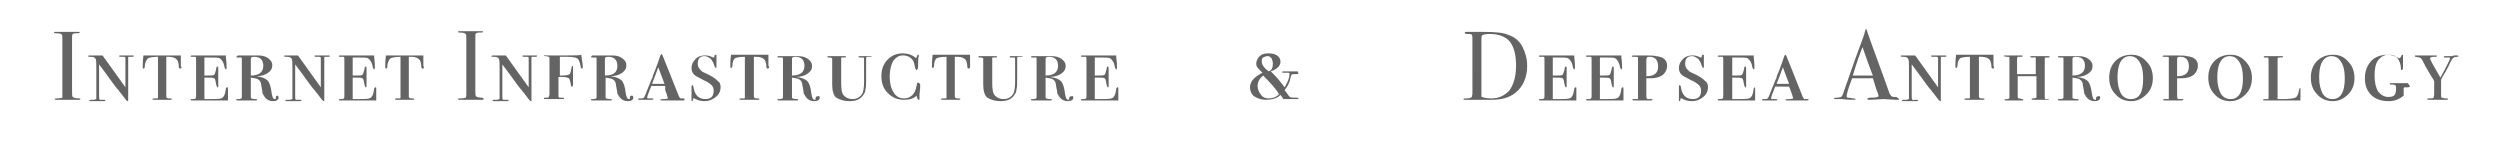 <?xml version="1.0" encoding="utf-8"?>
<!-- Generator: Adobe Illustrator 19.0.0, SVG Export Plug-In . SVG Version: 6.00 Build 0)  -->
<svg version="1.1" id="图层_1" xmlns="http://www.w3.org/2000/svg" xmlns:xlink="http://www.w3.org/1999/xlink" x="0px" y="0px"
	 viewBox="0 0 360.8 22.7" style="enable-background:new 0 0 360.8 22.7;" xml:space="preserve">
<style type="text/css">
	.st0{fill:#646464;}
</style>
<g id="XMLID_1_">
	<path id="XMLID_108_" class="st0" d="M11.6,14.3c0,0.1-0.1,0.1-0.2,0.1h-0.1c-0.1,0-0.7,0-1.9,0c-0.2,0-0.5,0-0.7,0
		c-0.1,0-0.3,0-0.6,0c-0.1,0-0.2,0-0.2-0.1c0-0.1,0.1-0.1,0.4-0.1c0.4,0,0.6-0.1,0.7-0.1C9,14,9,13.7,9,13.2V5.7C9,5.3,9,5,8.9,5
		C8.9,4.9,8.6,4.8,8.1,4.8c-0.2,0-0.3,0-0.3-0.1c0-0.1,0.1-0.1,0.2-0.1H10c0.1,0,0.4,0,0.8,0l0.5,0c0.2,0,0.2,0,0.2,0.1
		c0,0.1-0.2,0.1-0.6,0.1c-0.2,0-0.4,0.1-0.4,0.1c-0.1,0.1-0.1,0.3-0.1,0.6v7.6c0,0.5,0,0.8,0.1,0.9c0.1,0.1,0.4,0.2,0.9,0.2
		C11.5,14.2,11.6,14.2,11.6,14.3z"/>
	<path id="XMLID_110_" class="st0" d="M19.3,8.1c0,0.1-0.1,0.1-0.3,0.1c0,0-0.1,0-0.2,0h-0.2c-0.1,0-0.1,0-0.1,0.1s0,0.2,0,0.4v5.2
		c0,0.3,0,0.5,0,0.6c0,0.1-0.1,0.1-0.1,0.1c-0.1,0-0.4-0.4-1-1.2c-0.1-0.1-0.2-0.2-0.3-0.4c0,0-0.1-0.1-0.2-0.2
		c-0.5-0.6-1.3-1.8-2.6-3.5v4.5c0,0.4,0,0.5,0.1,0.6c0.1,0,0.3,0,0.5,0H15c0.1,0,0.2,0,0.2,0.1c0,0.1-0.1,0.1-0.3,0.1
		c0,0-0.2,0-0.5,0c-0.1,0-0.3,0-0.4,0c-0.1,0-0.2,0-0.3,0c-0.2,0-0.4,0-0.6,0c-0.2,0-0.2,0-0.2-0.1c0-0.1,0.1-0.1,0.3-0.1h0.1l0.2,0
		c0.2,0,0.3-0.1,0.4-0.1c0,0,0-0.2,0-0.4V9.8c0-0.7,0-1.1-0.1-1.3c-0.1-0.2-0.3-0.3-0.7-0.3c-0.2,0-0.4,0-0.4-0.1
		C12.8,8,12.8,8,12.9,8H13h0.8c0,0,0.1,0,0.2,0c0.1,0,0.2,0,0.3,0h0.5l3.3,4.6V8.7c0-0.2,0-0.4,0-0.4c0,0-0.1-0.1-0.2-0.1
		c-0.1,0-0.2,0-0.3,0h-0.1c-0.2,0-0.3,0-0.3-0.1c0,0,0-0.1,0.1-0.1c0.1,0,0.4,0,1,0c0.5,0,0.8,0,0.9,0C19.3,8,19.3,8,19.3,8.1z"/>
	<path id="XMLID_112_" class="st0" d="M26.2,9.7c0,0.1-0.1,0.2-0.2,0.2c-0.1,0-0.2-0.1-0.2-0.3c0-0.4-0.1-0.7-0.2-0.9
		c-0.2-0.3-0.6-0.5-1.2-0.5c-0.1,0-0.2,0-0.4,0v5.7c0,0.2,0.1,0.3,0.4,0.3s0.4,0,0.4,0.1s-0.1,0.1-0.2,0.1h-0.1c-0.1,0-0.2,0-0.4,0
		c-0.2,0-0.3,0-0.4,0c0,0-0.1,0-0.3,0c-0.2,0-0.5,0-0.8,0h-0.3c-0.2,0-0.3,0-0.3-0.1c0-0.1,0.2-0.1,0.5-0.1c0.1,0,0.2,0,0.2,0
		c0.1,0,0.1-0.1,0.1-0.1s0-0.3,0-0.7V8.2c-0.7,0-1.2,0.1-1.4,0.2S20.9,9,20.9,9.6c0,0.2-0.1,0.3-0.2,0.3c-0.1,0-0.1-0.1-0.1-0.3
		c0-0.3,0-0.8,0.1-1.6H24c0.3,0,0.9,0,1.8,0c0.1,0,0.2,0,0.3,0l0,0.3l0,0.5l0,0.6l0,0.2C26.2,9.6,26.2,9.7,26.2,9.7z"/>
	<path id="XMLID_114_" class="st0" d="M32.9,12.9c0,0,0,0.1,0,0.2s0,0.2,0,0.3v0.8c0,0.1,0,0.2,0,0.3l-2.4,0l-2.7,0
		c-0.2,0-0.3,0-0.3-0.1c0-0.1,0.1-0.1,0.2-0.1c0.3,0,0.5,0,0.5-0.1c0.1,0,0.1-0.2,0.1-0.5V8.8c0-0.4,0-0.6-0.1-0.6
		c-0.1,0-0.2,0-0.5,0c-0.1,0-0.2,0-0.2-0.1C27.6,8,27.6,8,27.7,8h0.3c0.1,0,0.2,0,0.3,0h0.2h0.4c0,0,0.3,0,0.7,0c0.4,0,1,0,1.6,0H32
		c0.2,0,0.4,0,0.6,0v0.1l0,0.2c0,0.1,0.1,0.6,0.1,1.3c0,0,0,0.1,0,0.2c0,0.1,0,0.2-0.1,0.2c-0.1,0-0.1-0.1-0.2-0.3
		c-0.1-0.7-0.4-1.1-0.7-1.3c-0.2-0.1-0.7-0.1-1.5-0.1h-0.7v2.6h0.3c0.6,0,1,0,1.1-0.1s0.2-0.4,0.3-0.8c0-0.3,0.1-0.4,0.2-0.4
		c0.1,0,0.1,0.1,0.1,0.3c0,0.1,0,0.3,0,0.5c0,0.2,0,0.4,0,0.5c0,0.6,0,1,0,1.3c0,0.1,0,0.1,0,0.2c0,0.2,0,0.2-0.1,0.2
		c-0.1,0-0.1-0.1-0.2-0.4c-0.1-0.5-0.1-0.8-0.3-0.9c-0.1-0.1-0.5-0.1-1.1-0.1h-0.3v3.1c1.4,0,2.2,0,2.4-0.1c0.4-0.1,0.6-0.6,0.7-1.4
		c0-0.1,0.1-0.2,0.2-0.2S32.9,12.6,32.9,12.9z"/>
	<path id="XMLID_116_" class="st0" d="M40.2,14.1c0,0.3-0.3,0.5-0.8,0.5c-0.5,0-0.9-0.2-1.2-0.6c-0.1-0.2-0.2-0.3-0.3-0.5
		c0-0.2-0.1-0.6-0.2-1.2c0-0.4-0.2-0.7-0.4-0.8c-0.2-0.2-0.6-0.2-1.1-0.3v2.9c0,0.1,0.2,0.2,0.7,0.2c0.1,0,0.2,0,0.2,0.1
		s-0.1,0.1-0.2,0.1c-0.1,0-0.2,0-0.3,0h-0.5c-0.2,0-0.5,0-0.8,0c-0.3,0-0.4,0-0.5,0h-0.3c-0.3,0-0.4,0-0.4-0.1c0-0.1,0-0.1,0.1-0.1
		c0,0,0.1,0,0.1,0h0.1c0.3,0,0.5-0.1,0.5-0.2V8.5c0-0.1,0-0.2-0.1-0.2c-0.1,0-0.2,0-0.4,0c-0.2,0-0.3,0-0.3-0.1
		C34.3,8,34.3,8,34.5,8h0.1c0.2,0,0.6,0,1.3,0c0.3,0,0.6,0,0.8,0s0.4,0,0.5,0c0.6,0,1.1,0.1,1.5,0.4c0.4,0.3,0.6,0.6,0.6,1
		c0,0.5-0.2,0.8-0.6,1.1c-0.4,0.3-1,0.5-1.7,0.5c0.8,0.1,1.3,0.3,1.6,0.6c0.3,0.3,0.5,0.9,0.6,1.8c0.1,0.6,0.2,0.9,0.5,0.9
		c0,0,0.1,0,0.1,0c0,0,0,0,0-0.1c0-0.1,0-0.1,0-0.1c0-0.2,0.1-0.3,0.3-0.3C40.1,13.8,40.2,13.9,40.2,14.1z M38,9.5
		c0-0.8-0.4-1.3-1.3-1.3c-0.2,0-0.3,0-0.4,0.1c-0.1,0-0.1,0.1-0.1,0.3v2.3C37.4,10.9,38,10.4,38,9.5z"/>
	<path id="XMLID_119_" class="st0" d="M47.6,8.1c0,0.1-0.1,0.1-0.3,0.1c0,0-0.1,0-0.2,0h-0.2c-0.1,0-0.1,0-0.1,0.1s0,0.2,0,0.4v5.2
		c0,0.3,0,0.5,0,0.6c0,0.1-0.1,0.1-0.1,0.1c-0.1,0-0.4-0.4-1-1.2c-0.1-0.1-0.2-0.2-0.3-0.4c0,0-0.1-0.1-0.2-0.2
		c-0.5-0.6-1.3-1.8-2.6-3.5v4.5c0,0.4,0,0.5,0.1,0.6c0.1,0,0.3,0,0.5,0h0.1c0.1,0,0.2,0,0.2,0.1c0,0.1-0.1,0.1-0.3,0.1
		c0,0-0.2,0-0.5,0c-0.1,0-0.3,0-0.4,0c-0.1,0-0.2,0-0.3,0c-0.2,0-0.4,0-0.6,0c-0.2,0-0.2,0-0.2-0.1c0-0.1,0.1-0.1,0.3-0.1h0.1l0.2,0
		c0.2,0,0.3-0.1,0.4-0.1c0,0,0-0.2,0-0.4V9.8c0-0.7,0-1.1-0.1-1.3c-0.1-0.2-0.3-0.3-0.7-0.3c-0.2,0-0.4,0-0.4-0.1
		C41,8,41.1,8,41.2,8h0.1H42c0,0,0.1,0,0.2,0c0.1,0,0.2,0,0.3,0H43l3.3,4.6V8.7c0-0.2,0-0.4,0-0.4c0,0-0.1-0.1-0.2-0.1
		c-0.1,0-0.2,0-0.3,0h-0.1c-0.2,0-0.3,0-0.3-0.1c0,0,0-0.1,0.1-0.1c0.1,0,0.4,0,1,0c0.5,0,0.8,0,0.9,0C47.5,8,47.6,8,47.6,8.1z"/>
	<path id="XMLID_121_" class="st0" d="M54.3,12.9c0,0,0,0.1,0,0.2s0,0.2,0,0.3v0.8c0,0.1,0,0.2,0,0.3l-2.4,0l-2.7,0
		c-0.2,0-0.3,0-0.3-0.1c0-0.1,0.1-0.1,0.2-0.1c0.3,0,0.5,0,0.5-0.1c0.1,0,0.1-0.2,0.1-0.5V8.8c0-0.4,0-0.6-0.1-0.6
		c-0.1,0-0.2,0-0.5,0c-0.1,0-0.2,0-0.2-0.1C48.9,8,49,8,49.1,8h0.3c0.1,0,0.2,0,0.3,0h0.2h0.4c0,0,0.3,0,0.7,0c0.4,0,1,0,1.6,0h0.8
		c0.2,0,0.4,0,0.6,0v0.1l0,0.2c0,0.1,0.1,0.6,0.1,1.3c0,0,0,0.1,0,0.2c0,0.1,0,0.2-0.1,0.2c-0.1,0-0.1-0.1-0.2-0.3
		c-0.1-0.7-0.4-1.1-0.7-1.3c-0.2-0.1-0.7-0.1-1.5-0.1h-0.7v2.6h0.3c0.6,0,1,0,1.1-0.1s0.2-0.4,0.3-0.8c0-0.3,0.1-0.4,0.2-0.4
		c0.1,0,0.1,0.1,0.1,0.3c0,0.1,0,0.3,0,0.5c0,0.2,0,0.4,0,0.5c0,0.6,0,1,0,1.3c0,0.1,0,0.1,0,0.2c0,0.2,0,0.2-0.1,0.2
		c-0.1,0-0.1-0.1-0.2-0.4c-0.1-0.5-0.1-0.8-0.3-0.9c-0.1-0.1-0.5-0.1-1.1-0.1h-0.3v3.1c1.4,0,2.2,0,2.4-0.1c0.4-0.1,0.6-0.6,0.7-1.4
		c0-0.1,0.1-0.2,0.2-0.2S54.3,12.6,54.3,12.9z"/>
	<path id="XMLID_123_" class="st0" d="M61.2,9.7c0,0.1-0.1,0.2-0.2,0.2c-0.1,0-0.2-0.1-0.2-0.3c0-0.4-0.1-0.7-0.2-0.9
		c-0.2-0.3-0.6-0.5-1.2-0.5c-0.1,0-0.2,0-0.4,0v5.7c0,0.2,0.1,0.3,0.4,0.3s0.4,0,0.4,0.1s-0.1,0.1-0.2,0.1h-0.1c-0.1,0-0.2,0-0.4,0
		c-0.2,0-0.3,0-0.4,0c0,0-0.1,0-0.3,0c-0.2,0-0.5,0-0.8,0h-0.3c-0.2,0-0.3,0-0.3-0.1c0-0.1,0.2-0.1,0.5-0.1c0.1,0,0.2,0,0.2,0
		c0.1,0,0.1-0.1,0.1-0.1s0-0.3,0-0.7V8.2c-0.7,0-1.2,0.1-1.4,0.2S55.9,9,55.9,9.6c0,0.2-0.1,0.3-0.2,0.3c-0.1,0-0.1-0.1-0.1-0.3
		c0-0.3,0-0.8,0.1-1.6H59c0.3,0,0.9,0,1.8,0c0.1,0,0.2,0,0.3,0l0,0.3l0,0.5l0,0.6l0,0.2C61.2,9.6,61.2,9.7,61.2,9.7z"/>
	<path id="XMLID_125_" class="st0" d="M69.8,14.3c0,0.1-0.1,0.1-0.2,0.1h-0.1c-0.1,0-0.7,0-1.9,0c-0.2,0-0.5,0-0.7,0
		c-0.1,0-0.3,0-0.6,0c-0.1,0-0.2,0-0.2-0.1c0-0.1,0.1-0.1,0.4-0.1c0.4,0,0.6-0.1,0.7-0.1c0.1-0.1,0.1-0.4,0.1-0.8V5.7
		c0-0.5,0-0.7-0.1-0.8c-0.1-0.1-0.3-0.2-0.8-0.2c-0.2,0-0.3,0-0.3-0.1c0-0.1,0.1-0.1,0.2-0.1h1.9c0.1,0,0.4,0,0.8,0l0.5,0
		c0.2,0,0.2,0,0.2,0.1c0,0.1-0.2,0.1-0.6,0.1c-0.2,0-0.4,0.1-0.4,0.1c-0.1,0.1-0.1,0.3-0.1,0.6v7.6c0,0.5,0,0.8,0.1,0.9
		c0.1,0.1,0.4,0.2,0.9,0.2C69.8,14.2,69.8,14.2,69.8,14.3z"/>
	<path id="XMLID_127_" class="st0" d="M77.5,8.1c0,0.1-0.1,0.1-0.3,0.1c0,0-0.1,0-0.2,0h-0.2c-0.1,0-0.1,0-0.1,0.1s0,0.2,0,0.4v5.2
		c0,0.3,0,0.5,0,0.6c0,0.1-0.1,0.1-0.1,0.1c-0.1,0-0.4-0.4-1-1.2c-0.1-0.1-0.2-0.2-0.3-0.4c0,0-0.1-0.1-0.2-0.2
		c-0.5-0.6-1.3-1.8-2.6-3.5v4.5c0,0.4,0,0.5,0.1,0.6c0.1,0,0.3,0,0.5,0h0.1c0.1,0,0.2,0,0.2,0.1c0,0.1-0.1,0.1-0.3,0.1
		c0,0-0.2,0-0.5,0c-0.1,0-0.3,0-0.4,0c-0.1,0-0.2,0-0.3,0c-0.2,0-0.4,0-0.6,0c-0.2,0-0.2,0-0.2-0.1c0-0.1,0.1-0.1,0.3-0.1h0.1l0.2,0
		c0.2,0,0.3-0.1,0.4-0.1c0,0,0-0.2,0-0.4V9.8c0-0.7,0-1.1-0.1-1.3c-0.1-0.2-0.3-0.3-0.7-0.3c-0.2,0-0.4,0-0.4-0.1
		C71,8,71.1,8,71.2,8h0.1H72c0,0,0.1,0,0.2,0c0.1,0,0.2,0,0.3,0H73l3.3,4.6V8.7c0-0.2,0-0.4,0-0.4c0,0-0.1-0.1-0.2-0.1
		c-0.1,0-0.2,0-0.3,0h-0.1c-0.2,0-0.3,0-0.3-0.1c0,0,0-0.1,0.1-0.1c0.1,0,0.4,0,1,0c0.5,0,0.8,0,0.9,0C77.5,8,77.5,8,77.5,8.1z"/>
	<path id="XMLID_129_" class="st0" d="M84.1,9.7c0,0.1,0,0.2-0.1,0.2c-0.1,0-0.2-0.1-0.2-0.3c-0.1-0.5-0.2-0.9-0.4-1.1
		c-0.2-0.2-0.7-0.3-1.6-0.3c-0.2,0-0.6,0-1,0v2.7h0.3c0.6,0,1-0.1,1.1-0.2s0.2-0.4,0.3-1c0-0.1,0.1-0.2,0.1-0.2
		c0.1,0,0.1,0.1,0.1,0.2c0,0.1,0,0.2,0,0.3c0,0.1,0,0.5,0,1c0,0.1,0,0.2,0,0.4c0,0.2,0,0.4,0,0.7v0.1c0,0.2-0.1,0.3-0.2,0.3
		c-0.1,0-0.1-0.1-0.1-0.2c-0.1-0.6-0.2-0.9-0.3-1c-0.1-0.1-0.5-0.2-1-0.2h-0.5v2.7c0,0.2,0,0.3,0.2,0.3c0,0,0.2,0,0.4,0
		c0.1,0,0.2,0,0.2,0.1s-0.1,0.1-0.2,0.1h-0.2c-0.1,0-0.2,0-0.4,0c-0.2,0-0.3,0-0.3,0h-1.1c-0.1,0-0.2,0-0.3,0c-0.1,0-0.1,0-0.2,0
		c-0.2,0-0.2,0-0.2-0.1c0-0.1,0.1-0.1,0.2-0.1c0.3,0,0.5,0,0.5-0.1s0.1-0.2,0.1-0.4v-5c0-0.3,0-0.4-0.1-0.4s-0.2-0.1-0.5-0.1
		c-0.1,0-0.2,0-0.2-0.1C78.9,8,79,8,79.2,8h2.7c1,0,1.7,0,2-0.1l0,0.1L84,8.7l0.1,0.7C84.1,9.6,84.1,9.7,84.1,9.7z"/>
	<path id="XMLID_131_" class="st0" d="M91.4,14.1c0,0.3-0.3,0.5-0.8,0.5c-0.5,0-0.9-0.2-1.2-0.6c-0.1-0.2-0.2-0.3-0.3-0.5
		c0-0.2-0.1-0.6-0.2-1.2c0-0.4-0.2-0.7-0.4-0.8c-0.2-0.2-0.6-0.2-1.1-0.3v2.9c0,0.1,0.2,0.2,0.7,0.2c0.1,0,0.2,0,0.2,0.1
		s-0.1,0.1-0.2,0.1c-0.1,0-0.2,0-0.3,0h-0.5c-0.2,0-0.5,0-0.8,0c-0.3,0-0.4,0-0.5,0h-0.3c-0.3,0-0.4,0-0.4-0.1c0-0.1,0-0.1,0.1-0.1
		c0,0,0.1,0,0.1,0h0.1c0.3,0,0.5-0.1,0.5-0.2V8.5c0-0.1,0-0.2-0.1-0.2c-0.1,0-0.2,0-0.4,0c-0.2,0-0.3,0-0.3-0.1
		C85.4,8,85.5,8,85.6,8h0.1c0.2,0,0.6,0,1.3,0c0.3,0,0.6,0,0.8,0s0.4,0,0.5,0c0.6,0,1.1,0.1,1.5,0.4c0.4,0.3,0.6,0.6,0.6,1
		c0,0.5-0.2,0.8-0.6,1.1c-0.4,0.3-1,0.5-1.7,0.5c0.8,0.1,1.3,0.3,1.6,0.6c0.3,0.3,0.5,0.9,0.6,1.8c0.1,0.6,0.2,0.9,0.5,0.9
		c0,0,0.1,0,0.1,0c0,0,0,0,0-0.1c0-0.1,0-0.1,0-0.1c0-0.2,0.1-0.3,0.3-0.3C91.3,13.8,91.4,13.9,91.4,14.1z M89.1,9.5
		c0-0.8-0.4-1.3-1.3-1.3c-0.2,0-0.3,0-0.4,0.1c-0.1,0-0.1,0.1-0.1,0.3v2.3C88.6,10.9,89.1,10.4,89.1,9.5z"/>
	<path id="XMLID_134_" class="st0" d="M98.8,14.4c0,0.1-0.1,0.1-0.3,0.1h-0.1h-0.9h-0.4c-0.2,0-0.4,0-0.7,0h-0.4h-0.3h-0.1
		c-0.2,0-0.3,0-0.3-0.1c0-0.1,0.2-0.1,0.5-0.1c0.4,0,0.6-0.1,0.6-0.1c0,0,0-0.1-0.1-0.3c0-0.1-0.1-0.4-0.3-0.9L96,12.4h-2
		c-0.4,1-0.6,1.5-0.6,1.7c0,0.1,0.1,0.1,0.2,0.1l0.2,0H94l0.1,0c0.1,0,0.2,0,0.2,0.1c0,0.1-0.1,0.1-0.3,0.1c0,0-0.2,0-0.5,0
		c-0.3,0-0.6,0-0.8,0h-0.1l-0.1,0l-0.2,0h0c-0.2,0-0.2,0-0.2-0.1c0-0.1,0.1-0.1,0.2-0.1c0.2,0,0.3,0,0.3,0c0.2,0,0.3-0.1,0.3-0.1
		c0.1,0,0.3-0.6,0.7-1.6c0.2-0.4,0.3-0.8,0.5-1.2c0.1-0.1,0.1-0.2,0.1-0.3s0.1-0.2,0.1-0.3c0.2-0.4,0.4-1,0.7-1.8l0.2-0.6l0.1-0.3
		c0.1-0.1,0.1-0.2,0.2-0.2c0,0,0.1,0.1,0.2,0.4c0.3,0.7,1,2.5,2.2,5.5c0.1,0.3,0.2,0.4,0.3,0.5c0,0,0.2,0,0.5,0
		C98.7,14.2,98.8,14.3,98.8,14.4z M95.9,12.1L95,9.7c-0.2,0.6-0.5,1.4-0.9,2.4H95.9z"/>
	<path id="XMLID_137_" class="st0" d="M104,12.6c0,0.5-0.2,1-0.7,1.4c-0.5,0.4-1,0.6-1.6,0.6c-0.5,0-1-0.1-1.5-0.4
		c-0.1,0-0.1,0-0.1,0c-0.1,0-0.1,0-0.1,0.1c0,0.1,0,0.2,0,0.2s-0.1,0.1-0.1,0.1c-0.1,0-0.1,0-0.1-0.1c0,0,0-0.2,0-0.4
		c0-0.3,0-0.5,0-0.7c0-0.1,0-0.2,0-0.4c0-0.2,0-0.3,0-0.4c0-0.2,0-0.3,0.1-0.3s0.2,0.1,0.2,0.4c0.2,1,0.7,1.6,1.7,1.6
		c0.8,0,1.2-0.4,1.2-1.2c0-0.3-0.1-0.6-0.3-0.8c-0.2-0.2-0.6-0.5-1.1-0.7c-0.7-0.4-1.2-0.6-1.4-0.8c-0.3-0.3-0.4-0.6-0.4-1
		c0-0.5,0.2-0.9,0.6-1.3s0.9-0.5,1.4-0.5c0.4,0,0.7,0.1,1.1,0.3c0,0,0.1,0,0.1,0c0.1,0,0.1-0.1,0.1-0.2c0-0.1,0.1-0.2,0.2-0.2
		c0.1,0,0.1,0,0.1,0.1c0,0,0,0.1,0,0.1c0,0.2,0,0.3,0,0.6c0,0.1,0,0.4,0,0.8c0,0,0,0.1,0,0.1c0,0.1,0,0.2-0.1,0.2
		c-0.1,0-0.1-0.1-0.2-0.3c-0.1-0.4-0.3-0.7-0.5-1c-0.3-0.2-0.6-0.4-0.9-0.4c-0.7,0-1,0.4-1,1.1c0,0.3,0.1,0.6,0.3,0.8
		c0.1,0.1,0.2,0.2,0.3,0.3s0.4,0.2,1,0.5c0.6,0.3,1,0.6,1.3,0.9C103.9,11.9,104,12.2,104,12.6z"/>
	<path id="XMLID_139_" class="st0" d="M111,9.7c0,0.1-0.1,0.2-0.2,0.2c-0.1,0-0.2-0.1-0.2-0.3c0-0.4-0.1-0.7-0.2-0.9
		c-0.2-0.3-0.6-0.5-1.2-0.5c-0.1,0-0.2,0-0.4,0v5.7c0,0.2,0.1,0.3,0.4,0.3s0.4,0,0.4,0.1s-0.1,0.1-0.2,0.1h-0.1c-0.1,0-0.2,0-0.4,0
		c-0.2,0-0.3,0-0.4,0c0,0-0.1,0-0.3,0c-0.2,0-0.5,0-0.8,0H107c-0.2,0-0.3,0-0.3-0.1c0-0.1,0.2-0.1,0.5-0.1c0.1,0,0.2,0,0.2,0
		c0.1,0,0.1-0.1,0.1-0.1s0-0.3,0-0.7V8.2c-0.7,0-1.2,0.1-1.4,0.2s-0.4,0.5-0.4,1.1c0,0.2-0.1,0.3-0.2,0.3c-0.1,0-0.1-0.1-0.1-0.3
		c0-0.3,0-0.8,0.1-1.6h3.3c0.3,0,0.9,0,1.8,0c0.1,0,0.2,0,0.3,0l0,0.3l0,0.5l0,0.6l0,0.2C111,9.6,111,9.7,111,9.7z"/>
	<path id="XMLID_141_" class="st0" d="M118.3,14.1c0,0.3-0.3,0.5-0.8,0.5c-0.5,0-0.9-0.2-1.2-0.6c-0.1-0.2-0.2-0.3-0.3-0.5
		c0-0.2-0.1-0.6-0.2-1.2c0-0.4-0.2-0.7-0.4-0.8c-0.2-0.2-0.6-0.2-1.1-0.3v2.9c0,0.1,0.2,0.2,0.7,0.2c0.1,0,0.2,0,0.2,0.1
		s-0.1,0.1-0.2,0.1c-0.1,0-0.2,0-0.3,0h-0.5c-0.2,0-0.5,0-0.8,0c-0.3,0-0.4,0-0.5,0h-0.3c-0.3,0-0.4,0-0.4-0.1c0-0.1,0-0.1,0.1-0.1
		c0,0,0.1,0,0.1,0h0.1c0.3,0,0.5-0.1,0.5-0.2V8.5c0-0.1,0-0.2-0.1-0.2c-0.1,0-0.2,0-0.4,0c-0.2,0-0.3,0-0.3-0.1
		c0-0.1,0.1-0.1,0.2-0.1h0.1c0.2,0,0.6,0,1.3,0c0.3,0,0.6,0,0.8,0s0.4,0,0.5,0c0.6,0,1.1,0.1,1.5,0.4c0.4,0.3,0.6,0.6,0.6,1
		c0,0.5-0.2,0.8-0.6,1.1c-0.4,0.3-1,0.5-1.7,0.5c0.8,0.1,1.3,0.3,1.6,0.6c0.3,0.3,0.5,0.9,0.6,1.8c0.1,0.6,0.2,0.9,0.5,0.9
		c0,0,0.1,0,0.1,0c0,0,0,0,0-0.1c0-0.1,0-0.1,0-0.1c0-0.2,0.1-0.3,0.3-0.3C118.2,13.8,118.3,13.9,118.3,14.1z M116.1,9.5
		c0-0.8-0.4-1.3-1.3-1.3c-0.2,0-0.3,0-0.4,0.1c-0.1,0-0.1,0.1-0.1,0.3v2.3C115.5,10.9,116.1,10.4,116.1,9.5z"/>
	<path id="XMLID_144_" class="st0" d="M125.8,8.1c0,0.1-0.1,0.1-0.2,0.1h-0.1c-0.1,0-0.2,0-0.3,0c-0.2,0-0.2,0.1-0.2,0.3v2.6
		c0,0.9,0,1.5-0.1,1.8c0,0.3-0.1,0.5-0.3,0.8c-0.4,0.6-1,0.9-2,0.9c-0.8,0-1.4-0.2-1.9-0.5c-0.4-0.3-0.6-1-0.6-1.9v-3
		c0-0.5,0-0.8,0-0.8c0,0-0.2-0.1-0.4-0.1c-0.2,0-0.3,0-0.3-0.1c0-0.1,0.1-0.1,0.2-0.1h0.2c0.1,0,0.1,0,0.2,0c0.1,0,0.2,0,0.2,0h1.2
		c0.1,0,0.1,0,0.2,0c0.1,0,0.1,0,0.2,0c0.2,0,0.3,0,0.3,0.1c0,0.1-0.2,0.1-0.5,0.1c-0.1,0-0.2,0-0.2,0c0,0,0,0.1,0,0.3V12
		c0,0.9,0.1,1.5,0.4,1.8c0.3,0.3,0.7,0.5,1.2,0.5c0.7,0,1.2-0.3,1.5-0.9c0.1-0.3,0.2-0.8,0.2-1.5c0,0,0,0,0-0.2c0-0.1,0-0.2,0-0.3
		V8.5c0-0.1,0-0.2-0.1-0.2s-0.2,0-0.4,0c-0.2,0-0.3,0-0.3-0.1c0-0.1,0.1-0.1,0.2-0.1c0,0,0.1,0,0.1,0h0.7c0,0,0.1,0,0.2,0
		c0.1,0,0.3,0,0.5,0h0.2C125.7,8,125.8,8,125.8,8.1z"/>
	<path id="XMLID_146_" class="st0" d="M132.8,12.3c0,0,0,0.1,0,0.2c0,0.5-0.1,0.9-0.1,1.1c0,0.1,0,0.3,0,0.6v0.1
		c0,0.1,0,0.1-0.1,0.1s-0.2-0.1-0.2-0.2l-0.1-0.3c0,0,0,0,0-0.1c-0.4,0.4-1,0.6-1.8,0.6c-1,0-1.7-0.3-2.4-1
		c-0.6-0.6-0.9-1.4-0.9-2.4c0-1,0.3-1.8,0.9-2.4c0.6-0.6,1.3-0.9,2.2-0.9c0.7,0,1.3,0.2,1.8,0.6c0,0,0.1,0.1,0.1,0.1
		c0,0,0.1-0.1,0.1-0.2c0.1-0.2,0.1-0.3,0.2-0.3c0.1,0,0.1,0,0.1,0.1c0,0,0,0.1,0,0.1c-0.1,0.3-0.1,0.8-0.1,1.4
		c0,0.4-0.1,0.6-0.2,0.6c-0.1,0-0.1-0.1-0.2-0.2c-0.1-0.5-0.2-0.9-0.3-1.1c-0.3-0.5-0.8-0.8-1.5-0.8c-0.6,0-1,0.3-1.4,0.8
		c-0.3,0.6-0.5,1.3-0.5,2.3c0,0.9,0.2,1.7,0.6,2.3s0.9,0.8,1.5,0.8c0.5,0,0.9-0.2,1.2-0.5c0.3-0.3,0.5-0.8,0.6-1.4
		c0-0.2,0.1-0.4,0.2-0.4C132.8,12.1,132.8,12.1,132.8,12.3z"/>
	<path id="XMLID_148_" class="st0" d="M140,9.7c0,0.1-0.1,0.2-0.2,0.2c-0.1,0-0.2-0.1-0.2-0.3c0-0.4-0.1-0.7-0.2-0.9
		c-0.2-0.3-0.6-0.5-1.2-0.5c-0.1,0-0.2,0-0.4,0v5.7c0,0.2,0.1,0.3,0.4,0.3s0.4,0,0.4,0.1s-0.1,0.1-0.2,0.1h-0.1c-0.1,0-0.2,0-0.4,0
		c-0.2,0-0.3,0-0.4,0c0,0-0.1,0-0.3,0c-0.2,0-0.5,0-0.8,0h-0.3c-0.2,0-0.3,0-0.3-0.1c0-0.1,0.2-0.1,0.5-0.1c0.1,0,0.2,0,0.2,0
		c0.1,0,0.1-0.1,0.1-0.1s0-0.3,0-0.7V8.2c-0.7,0-1.2,0.1-1.4,0.2s-0.4,0.5-0.4,1.1c0,0.2-0.1,0.3-0.2,0.3c-0.1,0-0.1-0.1-0.1-0.3
		c0-0.3,0-0.8,0.1-1.6h3.3c0.3,0,0.9,0,1.8,0c0.1,0,0.2,0,0.3,0l0,0.3l0,0.5l0,0.6l0,0.2C140,9.6,140,9.7,140,9.7z"/>
	<path id="XMLID_150_" class="st0" d="M147.6,8.1c0,0.1-0.1,0.1-0.2,0.1h-0.1c-0.1,0-0.2,0-0.3,0c-0.2,0-0.2,0.1-0.2,0.3v2.6
		c0,0.9,0,1.5-0.1,1.8c0,0.3-0.1,0.5-0.3,0.8c-0.4,0.6-1,0.9-2,0.9c-0.8,0-1.4-0.2-1.9-0.5c-0.4-0.3-0.6-1-0.6-1.9v-3
		c0-0.5,0-0.8,0-0.8c0,0-0.2-0.1-0.4-0.1c-0.2,0-0.3,0-0.3-0.1c0-0.1,0.1-0.1,0.2-0.1h0.2c0.1,0,0.1,0,0.2,0c0.1,0,0.2,0,0.2,0h1.2
		c0.1,0,0.1,0,0.2,0c0.1,0,0.1,0,0.2,0c0.2,0,0.3,0,0.3,0.1c0,0.1-0.2,0.1-0.5,0.1c-0.1,0-0.2,0-0.2,0c0,0,0,0.1,0,0.3V12
		c0,0.9,0.1,1.5,0.4,1.8c0.3,0.3,0.7,0.5,1.2,0.5c0.7,0,1.2-0.3,1.5-0.9c0.1-0.3,0.2-0.8,0.2-1.5c0,0,0,0,0-0.2c0-0.1,0-0.2,0-0.3
		V8.5c0-0.1,0-0.2-0.1-0.2s-0.2,0-0.4,0c-0.2,0-0.3,0-0.3-0.1c0-0.1,0.1-0.1,0.2-0.1c0,0,0.1,0,0.1,0h0.7c0,0,0.1,0,0.2,0
		c0.1,0,0.3,0,0.5,0h0.2C147.6,8,147.6,8,147.6,8.1z"/>
	<path id="XMLID_152_" class="st0" d="M154.9,14.1c0,0.3-0.3,0.5-0.8,0.5c-0.5,0-0.9-0.2-1.2-0.6c-0.1-0.2-0.2-0.3-0.3-0.5
		c0-0.2-0.1-0.6-0.2-1.2c0-0.4-0.2-0.7-0.4-0.8c-0.2-0.2-0.6-0.2-1.1-0.3v2.9c0,0.1,0.2,0.2,0.7,0.2c0.1,0,0.2,0,0.2,0.1
		s-0.1,0.1-0.2,0.1c-0.1,0-0.2,0-0.3,0h-0.5c-0.2,0-0.5,0-0.8,0c-0.3,0-0.4,0-0.5,0h-0.3c-0.3,0-0.4,0-0.4-0.1c0-0.1,0-0.1,0.1-0.1
		c0,0,0.1,0,0.1,0h0.1c0.3,0,0.5-0.1,0.5-0.2V8.5c0-0.1,0-0.2-0.1-0.2c-0.1,0-0.2,0-0.4,0c-0.2,0-0.3,0-0.3-0.1
		c0-0.1,0.1-0.1,0.2-0.1h0.1c0.2,0,0.6,0,1.3,0c0.3,0,0.6,0,0.8,0s0.4,0,0.5,0c0.6,0,1.1,0.1,1.5,0.4c0.4,0.3,0.6,0.6,0.6,1
		c0,0.5-0.2,0.8-0.6,1.1c-0.4,0.3-1,0.5-1.7,0.5c0.8,0.1,1.3,0.3,1.6,0.6c0.3,0.3,0.5,0.9,0.6,1.8c0.1,0.6,0.2,0.9,0.5,0.9
		c0,0,0.1,0,0.1,0c0,0,0,0,0-0.1c0-0.1,0-0.1,0-0.1c0-0.2,0.1-0.3,0.3-0.3C154.8,13.8,154.9,13.9,154.9,14.1z M152.7,9.5
		c0-0.8-0.4-1.3-1.3-1.3c-0.2,0-0.3,0-0.4,0.1c-0.1,0-0.1,0.1-0.1,0.3v2.3C152.1,10.9,152.7,10.4,152.7,9.5z"/>
	<path id="XMLID_155_" class="st0" d="M161.4,12.9c0,0,0,0.1,0,0.2s0,0.2,0,0.3v0.8c0,0.1,0,0.2,0,0.3l-2.4,0l-2.7,0
		c-0.2,0-0.3,0-0.3-0.1c0-0.1,0.1-0.1,0.2-0.1c0.3,0,0.5,0,0.5-0.1c0.1,0,0.1-0.2,0.1-0.5V8.8c0-0.4,0-0.6-0.1-0.6
		c-0.1,0-0.2,0-0.5,0c-0.1,0-0.2,0-0.2-0.1c0-0.1,0.1-0.1,0.2-0.1h0.3c0.1,0,0.2,0,0.3,0h0.2h0.4c0,0,0.3,0,0.7,0c0.4,0,1,0,1.6,0
		h0.8c0.2,0,0.4,0,0.6,0v0.1l0,0.2c0,0.1,0.1,0.6,0.1,1.3c0,0,0,0.1,0,0.2c0,0.1,0,0.2-0.1,0.2c-0.1,0-0.1-0.1-0.2-0.3
		c-0.1-0.7-0.4-1.1-0.7-1.3c-0.2-0.1-0.7-0.1-1.5-0.1H158v2.6h0.3c0.6,0,1,0,1.1-0.1s0.2-0.4,0.3-0.8c0-0.3,0.1-0.4,0.2-0.4
		c0.1,0,0.1,0.1,0.1,0.3c0,0.1,0,0.3,0,0.5c0,0.2,0,0.4,0,0.5c0,0.6,0,1,0,1.3c0,0.1,0,0.1,0,0.2c0,0.2,0,0.2-0.1,0.2
		c-0.1,0-0.1-0.1-0.2-0.4c-0.1-0.5-0.1-0.8-0.3-0.9c-0.1-0.1-0.5-0.1-1.1-0.1H158v3.1c1.4,0,2.2,0,2.4-0.1c0.4-0.1,0.6-0.6,0.7-1.4
		c0-0.1,0.1-0.2,0.2-0.2S161.4,12.6,161.4,12.9z"/>
</g>
<g id="XMLID_2_">
	<path id="XMLID_104_" class="st0" d="M187.4,10.6c0,0.1-0.2,0.1-0.6,0.1c-0.2,0-0.4,0-0.4,0.1c0,0,0,0.1-0.1,0.2l-0.1,0.4
		c-0.1,0.6-0.4,1.1-0.8,1.6c0.1,0.1,0.1,0.2,0.3,0.4c0.2,0.3,0.3,0.5,0.5,0.6s0.4,0.1,0.9,0.1c0.2,0,0.3,0,0.3,0.1
		c0,0.1-0.1,0.1-0.2,0.1c-0.1,0-0.3,0-0.5,0c-0.3,0-0.5,0-0.7,0c-0.3,0-0.6,0-0.8,0c0-0.1-0.2-0.3-0.4-0.6c-0.5,0.5-1.2,0.7-2.1,0.7
		c-0.7,0-1.2-0.2-1.7-0.5c-0.4-0.3-0.6-0.8-0.6-1.3c0-0.8,0.6-1.5,1.8-2.1c-0.3-0.3-0.5-0.5-0.5-0.5c-0.3-0.3-0.4-0.5-0.4-0.8
		c0-0.4,0.2-0.8,0.5-1.1c0.3-0.3,0.7-0.4,1.3-0.4c0.5,0,0.9,0.1,1.2,0.3c0.3,0.2,0.5,0.5,0.5,0.9c0,0.6-0.5,1.1-1.4,1.4l0.5,0.5
		c0.4,0.4,0.9,1,1.5,1.8c0.4-0.7,0.7-1.3,0.7-1.9c0-0.2-0.1-0.2-0.2-0.2h-0.1c-0.1,0-0.2,0-0.3,0c-0.3,0-0.5,0-0.5-0.1
		c0,0,0.1-0.1,0.2-0.1s0.6,0,1.4,0h0.7C187.3,10.5,187.4,10.5,187.4,10.6z M184.6,13.6c-0.4-0.7-1.2-1.6-2.3-2.7
		c-0.5,0.4-0.8,0.9-0.8,1.5c0,0.5,0.2,0.9,0.5,1.3s0.7,0.5,1.1,0.5C183.7,14.2,184.2,14,184.6,13.6z M183.7,9.2
		c0-0.3-0.1-0.6-0.2-0.8c-0.2-0.2-0.3-0.3-0.6-0.3c-0.2,0-0.4,0.1-0.6,0.2s-0.2,0.4-0.2,0.6c0,0.4,0.3,0.9,1,1.4
		C183.5,10.2,183.7,9.8,183.7,9.2z"/>
</g>
<g id="XMLID_3_">
	<path id="XMLID_57_" class="st0" d="M220.4,9.5c0,1.7-0.6,3-1.7,3.9c-0.9,0.7-2,1-3.4,1c0,0-0.2,0-0.5,0c-0.3,0-0.7,0-1.3,0h-0.7
		h-1.1c-0.1,0-0.1,0-0.2,0c-0.2,0-0.3,0-0.3-0.1c0-0.1,0.2-0.1,0.5-0.1c0.4,0,0.6-0.1,0.7-0.2c0-0.1,0.1-0.2,0.1-0.5V5.8
		c0-0.5,0-0.7-0.1-0.8c-0.1-0.1-0.3-0.1-0.7-0.1c-0.2,0-0.3-0.1-0.3-0.2c0-0.1,0.1-0.1,0.2-0.1c0,0,0.1,0,0.3,0c0.2,0,0.4,0,0.6,0
		h1.5c1.7,0,2.9,0.1,3.6,0.4c0.9,0.3,1.6,0.8,2.1,1.7C220.1,7.5,220.4,8.4,220.4,9.5z M218.8,9.5c0-1.6-0.3-2.7-0.9-3.5
		c-0.6-0.7-1.6-1.1-2.9-1.1c-0.6,0-1,0.1-1.1,0.2c-0.1,0.1-0.1,0.3-0.1,0.7v7.6c0,0.3,0,0.4,0,0.5s0.1,0.1,0.1,0.1
		c0.2,0.1,0.7,0.2,1.4,0.2c1,0,1.8-0.4,2.5-1.1C218.4,12.3,218.8,11.1,218.8,9.5z"/>
	<path id="XMLID_60_" class="st0" d="M227.5,12.9c0,0,0,0.1,0,0.2s0,0.2,0,0.3v0.8c0,0.1,0,0.2,0,0.3l-2.4,0l-2.7,0
		c-0.2,0-0.3,0-0.3-0.1c0-0.1,0.1-0.1,0.2-0.1c0.3,0,0.5,0,0.5-0.1c0.1,0,0.1-0.2,0.1-0.5V8.8c0-0.4,0-0.6-0.1-0.6
		c-0.1,0-0.2,0-0.5,0c-0.1,0-0.2,0-0.2-0.1c0-0.1,0.1-0.1,0.2-0.1h0.3c0.1,0,0.2,0,0.3,0h0.2h0.4c0,0,0.3,0,0.7,0c0.4,0,1,0,1.6,0
		h0.8c0.2,0,0.4,0,0.6,0v0.1l0,0.2c0,0.1,0.1,0.6,0.1,1.3c0,0,0,0.1,0,0.2c0,0.1,0,0.2-0.1,0.2c-0.1,0-0.1-0.1-0.2-0.3
		c-0.1-0.7-0.4-1.1-0.7-1.3c-0.2-0.1-0.7-0.1-1.5-0.1h-0.7v2.6h0.3c0.6,0,1,0,1.1-0.1s0.2-0.4,0.3-0.8c0-0.3,0.1-0.4,0.2-0.4
		c0.1,0,0.1,0.1,0.1,0.3c0,0.1,0,0.3,0,0.5c0,0.2,0,0.4,0,0.5c0,0.6,0,1,0,1.3c0,0.1,0,0.1,0,0.2c0,0.2,0,0.2-0.1,0.2
		c-0.1,0-0.1-0.1-0.2-0.4c-0.1-0.5-0.1-0.8-0.3-0.9c-0.1-0.1-0.5-0.1-1.1-0.1h-0.3v3.1c1.4,0,2.2,0,2.4-0.1c0.4-0.1,0.6-0.6,0.7-1.4
		c0-0.1,0.1-0.2,0.2-0.2S227.5,12.6,227.5,12.9z"/>
	<path id="XMLID_62_" class="st0" d="M234.3,12.9c0,0,0,0.1,0,0.2s0,0.2,0,0.3v0.8c0,0.1,0,0.2,0,0.3l-2.4,0l-2.7,0
		c-0.2,0-0.3,0-0.3-0.1c0-0.1,0.1-0.1,0.2-0.1c0.3,0,0.5,0,0.5-0.1c0.1,0,0.1-0.2,0.1-0.5V8.8c0-0.4,0-0.6-0.1-0.6
		c-0.1,0-0.2,0-0.5,0c-0.1,0-0.2,0-0.2-0.1c0-0.1,0.1-0.1,0.2-0.1h0.3c0.1,0,0.2,0,0.3,0h0.2h0.4c0,0,0.3,0,0.7,0c0.4,0,1,0,1.6,0
		h0.8c0.2,0,0.4,0,0.6,0v0.1l0,0.2c0,0.1,0.1,0.6,0.1,1.3c0,0,0,0.1,0,0.2c0,0.1,0,0.2-0.1,0.2c-0.1,0-0.1-0.1-0.2-0.3
		c-0.1-0.7-0.4-1.1-0.7-1.3c-0.2-0.1-0.7-0.1-1.5-0.1h-0.7v2.6h0.3c0.6,0,1,0,1.1-0.1s0.2-0.4,0.3-0.8c0-0.3,0.1-0.4,0.2-0.4
		c0.1,0,0.1,0.1,0.1,0.3c0,0.1,0,0.3,0,0.5c0,0.2,0,0.4,0,0.5c0,0.6,0,1,0,1.3c0,0.1,0,0.1,0,0.2c0,0.2,0,0.2-0.1,0.2
		c-0.1,0-0.1-0.1-0.2-0.4c-0.1-0.5-0.1-0.8-0.3-0.9c-0.1-0.1-0.5-0.1-1.1-0.1h-0.3v3.1c1.4,0,2.2,0,2.4-0.1c0.4-0.1,0.6-0.6,0.7-1.4
		c0-0.1,0.1-0.2,0.2-0.2S234.3,12.6,234.3,12.9z"/>
	<path id="XMLID_64_" class="st0" d="M240.6,9.5c0,0.5-0.2,0.9-0.6,1.3c-0.4,0.3-1,0.5-1.7,0.5c-0.1,0-0.3,0-0.6,0h-0.1v2.6
		c0,0.3,0.1,0.4,0.2,0.4c0.1,0,0.3,0,0.5,0c0.1,0,0.2,0,0.2,0.1c0,0-0.1,0.1-0.2,0.1c-0.1,0-0.5,0-1.1,0c-0.8,0-1.3,0-1.4,0
		s-0.2,0-0.2-0.1c0-0.1,0-0.1,0.1-0.1h0.2c0.2,0,0.3,0,0.4,0c0,0,0.1,0,0.1,0c0,0,0-0.2,0-0.5V8.9c0-0.4,0-0.6,0-0.6
		c0-0.1-0.2-0.1-0.5-0.1h-0.2c-0.1,0-0.2,0-0.2-0.1c0,0,0.1-0.1,0.2-0.1c0.1,0,0.5,0,1.1,0c1.2,0,2,0,2.2,0.1
		C240.1,8.2,240.6,8.7,240.6,9.5z M239.3,9.6c0-0.9-0.4-1.4-1.2-1.4c-0.2,0-0.4,0-0.4,0.1s-0.1,0.1-0.1,0.3V11
		C238.8,11,239.3,10.5,239.3,9.6z"/>
	<path id="XMLID_67_" class="st0" d="M246.5,12.6c0,0.5-0.2,1-0.7,1.4c-0.5,0.4-1,0.6-1.6,0.6c-0.5,0-1-0.1-1.5-0.4
		c-0.1,0-0.1,0-0.1,0c-0.1,0-0.1,0-0.1,0.1c0,0.1,0,0.2,0,0.2s-0.1,0.1-0.1,0.1c-0.1,0-0.1,0-0.1-0.1c0,0,0-0.2,0-0.4
		c0-0.3,0-0.5,0-0.7c0-0.1,0-0.2,0-0.4c0-0.2,0-0.3,0-0.4c0-0.2,0-0.3,0.1-0.3s0.2,0.1,0.2,0.4c0.2,1,0.7,1.6,1.7,1.6
		c0.8,0,1.2-0.4,1.2-1.2c0-0.3-0.1-0.6-0.3-0.8c-0.2-0.2-0.6-0.5-1.1-0.7c-0.7-0.4-1.2-0.6-1.4-0.8c-0.3-0.3-0.4-0.6-0.4-1
		c0-0.5,0.2-0.9,0.6-1.3s0.9-0.5,1.4-0.5c0.4,0,0.7,0.1,1.1,0.3c0,0,0.1,0,0.1,0c0.1,0,0.1-0.1,0.1-0.2c0-0.1,0.1-0.2,0.2-0.2
		c0.1,0,0.1,0,0.1,0.1c0,0,0,0.1,0,0.1c0,0.2,0,0.3,0,0.6c0,0.1,0,0.4,0,0.8c0,0,0,0.1,0,0.1c0,0.1,0,0.2-0.1,0.2
		c-0.1,0-0.1-0.1-0.2-0.3c-0.1-0.4-0.3-0.7-0.5-1c-0.3-0.2-0.6-0.4-0.9-0.4c-0.7,0-1,0.4-1,1.1c0,0.3,0.1,0.6,0.3,0.8
		c0.1,0.1,0.2,0.2,0.3,0.3s0.4,0.2,1,0.5c0.6,0.3,1,0.6,1.3,0.9C246.4,11.9,246.5,12.2,246.5,12.6z"/>
	<path id="XMLID_69_" class="st0" d="M253.3,12.9c0,0,0,0.1,0,0.2c0,0.1,0,0.2,0,0.3v0.8c0,0.1,0,0.2,0,0.3l-2.4,0l-2.7,0
		c-0.2,0-0.3,0-0.3-0.1c0-0.1,0.1-0.1,0.2-0.1c0.3,0,0.5,0,0.5-0.1c0.1,0,0.1-0.2,0.1-0.5V8.8c0-0.4,0-0.6-0.1-0.6
		c-0.1,0-0.2,0-0.5,0c-0.1,0-0.2,0-0.2-0.1C248,8,248,8,248.2,8h0.3c0.1,0,0.2,0,0.3,0h0.2h0.4c0,0,0.3,0,0.7,0c0.4,0,1,0,1.6,0h0.8
		c0.2,0,0.4,0,0.6,0v0.1l0,0.2c0,0.1,0.1,0.6,0.1,1.3c0,0,0,0.1,0,0.2c0,0.1,0,0.2-0.1,0.2c-0.1,0-0.1-0.1-0.2-0.3
		c-0.1-0.7-0.4-1.1-0.7-1.3c-0.2-0.1-0.7-0.1-1.5-0.1h-0.7v2.6h0.3c0.6,0,1,0,1.1-0.1s0.2-0.4,0.3-0.8c0-0.3,0.1-0.4,0.2-0.4
		c0.1,0,0.1,0.1,0.1,0.3c0,0.1,0,0.3,0,0.5c0,0.2,0,0.4,0,0.5c0,0.6,0,1,0,1.3c0,0.1,0,0.1,0,0.2c0,0.2,0,0.2-0.1,0.2
		c-0.1,0-0.1-0.1-0.2-0.4c-0.1-0.5-0.1-0.8-0.3-0.9s-0.5-0.1-1.1-0.1h-0.3v3.1c1.4,0,2.2,0,2.4-0.1c0.4-0.1,0.6-0.6,0.7-1.4
		c0-0.1,0.1-0.2,0.2-0.2C253.3,12.5,253.3,12.6,253.3,12.9z"/>
	<path id="XMLID_71_" class="st0" d="M261,14.4c0,0.1-0.1,0.1-0.3,0.1h-0.1h-0.9h-0.4c-0.2,0-0.4,0-0.7,0h-0.4H258H258
		c-0.2,0-0.3,0-0.3-0.1c0-0.1,0.2-0.1,0.5-0.1c0.4,0,0.6-0.1,0.6-0.1c0,0,0-0.1-0.1-0.3c0-0.1-0.1-0.4-0.3-0.9l-0.2-0.5h-2
		c-0.4,1-0.6,1.5-0.6,1.7c0,0.1,0.1,0.1,0.2,0.1l0.2,0h0.2l0.1,0c0.1,0,0.2,0,0.2,0.1c0,0.1-0.1,0.1-0.3,0.1c0,0-0.2,0-0.5,0
		c-0.3,0-0.6,0-0.8,0h-0.1l-0.1,0l-0.2,0h0c-0.2,0-0.2,0-0.2-0.1c0-0.1,0.1-0.1,0.2-0.1c0.2,0,0.3,0,0.3,0c0.2,0,0.3-0.1,0.3-0.1
		c0.1,0,0.3-0.6,0.7-1.6c0.2-0.4,0.3-0.8,0.5-1.2c0.1-0.1,0.1-0.2,0.1-0.3c0-0.1,0.1-0.2,0.1-0.3c0.2-0.4,0.4-1,0.7-1.8l0.2-0.6
		l0.1-0.3c0.1-0.1,0.1-0.2,0.2-0.2c0,0,0.1,0.1,0.2,0.4c0.3,0.7,1,2.5,2.2,5.5c0.1,0.3,0.2,0.4,0.3,0.5c0,0,0.2,0,0.5,0
		C260.9,14.2,261,14.3,261,14.4z M258.2,12.1l-0.9-2.4c-0.2,0.6-0.5,1.4-0.9,2.4H258.2z"/>
	<path id="XMLID_74_" class="st0" d="M274.1,14.3c0,0.1-0.1,0.1-0.2,0.1c-0.1,0-0.2,0-0.3,0l-1.8-0.1l-1.8,0.1c-0.1,0-0.1,0-0.2,0
		c-0.2,0-0.3,0-0.3-0.1c0-0.1,0.1-0.2,0.4-0.2c0.8,0,1.2-0.1,1.2-0.2c0,0,0,0,0-0.1l-0.1-0.4l-0.1-0.2c-0.1-0.3-0.3-0.9-0.6-1.9h-3
		c-0.6,1.5-0.8,2.4-0.8,2.6c0,0.1,0.1,0.2,0.2,0.2c0,0,0.3,0,0.7,0.1c0.3,0,0.4,0.1,0.4,0.1c0,0.1-0.1,0.1-0.4,0.1
		c-0.4,0-0.9,0-1.5-0.1c-0.1,0-0.3,0-0.4,0c-0.2,0-0.3,0-0.4,0c-0.1,0-0.1,0-0.2,0c-0.1,0-0.2,0-0.2-0.1s0.1-0.1,0.4-0.1
		s0.5-0.1,0.6-0.1c0.1-0.1,0.2-0.2,0.3-0.5c1.2-3.5,2.2-6.3,3-8.4c0-0.1,0.1-0.2,0.1-0.4l0.1-0.3c0-0.1,0.1-0.2,0.1-0.2
		c0,0,0.1,0,0.1,0.1c0.1,0.4,0.4,1.1,0.8,2.3c0.3,0.9,1.2,3.2,2.5,6.9c0.1,0.2,0.2,0.3,0.3,0.4c0.1,0.1,0.4,0.1,0.7,0.1
		C274,14.2,274.1,14.3,274.1,14.3z M270.3,10.9c-0.2-0.4-0.4-1.1-0.8-2.1l-0.7-2c-0.4,1-0.9,2.4-1.4,4.1H270.3z"/>
	<path id="XMLID_77_" class="st0" d="M280.9,8.1c0,0.1-0.1,0.1-0.3,0.1c0,0-0.1,0-0.2,0h-0.2c-0.1,0-0.1,0-0.1,0.1c0,0,0,0.2,0,0.4
		v5.2c0,0.3,0,0.5,0,0.6c0,0.1-0.1,0.1-0.1,0.1c-0.1,0-0.4-0.4-1-1.2c-0.1-0.1-0.2-0.2-0.3-0.4c0,0-0.1-0.1-0.2-0.2
		c-0.5-0.6-1.3-1.8-2.6-3.5v4.5c0,0.4,0,0.5,0.1,0.6s0.3,0,0.5,0h0.1c0.1,0,0.2,0,0.2,0.1c0,0.1-0.1,0.1-0.3,0.1c0,0-0.2,0-0.5,0
		c-0.1,0-0.3,0-0.4,0c-0.1,0-0.2,0-0.3,0c-0.2,0-0.4,0-0.6,0c-0.2,0-0.2,0-0.2-0.1c0-0.1,0.1-0.1,0.3-0.1h0.1l0.2,0
		c0.2,0,0.3-0.1,0.4-0.1c0,0,0-0.2,0-0.4V9.8c0-0.7,0-1.1-0.1-1.3c-0.1-0.2-0.3-0.3-0.7-0.3c-0.2,0-0.4,0-0.4-0.1
		c0-0.1,0.1-0.1,0.2-0.1h0.1h0.8c0,0,0.1,0,0.2,0c0.1,0,0.2,0,0.3,0h0.5l3.3,4.6V8.7c0-0.2,0-0.4,0-0.4c0,0-0.1-0.1-0.2-0.1
		c-0.1,0-0.2,0-0.3,0H279c-0.2,0-0.3,0-0.3-0.1c0,0,0-0.1,0.1-0.1c0.1,0,0.4,0,1,0c0.5,0,0.8,0,0.9,0C280.8,8,280.9,8,280.9,8.1z"/>
	<path id="XMLID_79_" class="st0" d="M287.8,9.7c0,0.1-0.1,0.2-0.2,0.2c-0.1,0-0.2-0.1-0.2-0.3c0-0.4-0.1-0.7-0.2-0.9
		c-0.2-0.3-0.6-0.5-1.2-0.5c-0.1,0-0.2,0-0.4,0v5.7c0,0.2,0.1,0.3,0.4,0.3c0.3,0,0.4,0,0.4,0.1s-0.1,0.1-0.2,0.1H286
		c-0.1,0-0.2,0-0.4,0s-0.3,0-0.4,0c0,0-0.1,0-0.3,0c-0.2,0-0.5,0-0.8,0h-0.3c-0.2,0-0.3,0-0.3-0.1c0-0.1,0.2-0.1,0.5-0.1
		c0.1,0,0.2,0,0.2,0c0.1,0,0.1-0.1,0.1-0.1c0-0.1,0-0.3,0-0.7V8.2c-0.7,0-1.2,0.1-1.4,0.2c-0.2,0.2-0.4,0.5-0.4,1.1
		c0,0.2-0.1,0.3-0.2,0.3c-0.1,0-0.1-0.1-0.1-0.3c0-0.3,0-0.8,0.1-1.6h3.3c0.3,0,0.9,0,1.8,0c0.1,0,0.2,0,0.3,0l0,0.3l0,0.5l0,0.6
		l0,0.2C287.7,9.6,287.8,9.7,287.8,9.7z"/>
	<path id="XMLID_81_" class="st0" d="M295.7,14.3c0,0.1-0.1,0.1-0.4,0.1c0,0-0.1,0-0.1,0s-0.2,0-0.2,0h-1c-0.2,0-0.3,0-0.3,0h-0.2
		c-0.2,0-0.3,0-0.3-0.1c0-0.1,0.1-0.1,0.2-0.1c0.3,0,0.5-0.1,0.5-0.1c0,0,0-0.2,0-0.5v-2.6h-2.7V14c0,0.1,0.1,0.2,0.1,0.2
		c0.1,0,0.2,0,0.5,0.1c0.1,0,0.2,0,0.2,0.1s-0.1,0.1-0.3,0.1h-0.2c-0.1,0-0.3,0-0.6,0h-1.4c-0.1,0-0.2,0-0.2-0.1s0.1-0.1,0.4-0.1
		c0.2,0,0.3-0.1,0.3-0.2V8.7c0-0.3,0-0.4,0-0.4c0-0.1-0.1-0.1-0.3-0.1c-0.3,0-0.5-0.1-0.5-0.1c0-0.1,0.1-0.1,0.2-0.1h0.1
		c0.2,0,0.4,0,0.6,0c0.2,0,0.3,0,0.4,0c0.1,0,0.3,0,0.6,0c0.3,0,0.4,0,0.5,0h0.1c0.2,0,0.2,0,0.2,0.1c0,0.1-0.1,0.1-0.4,0.1
		c-0.2,0-0.3,0-0.3,0c0,0-0.1,0.1-0.1,0.3v2.2h2.7V8.9c0-0.3,0-0.5,0-0.5c0-0.1-0.1-0.2-0.3-0.1h-0.3c-0.1,0-0.2-0.1-0.2-0.1
		c0-0.1,0.1-0.1,0.3-0.1h0.3c0.1,0,0.3,0,0.6,0c0.3,0,0.4,0,0.6,0c0.2,0,0.4,0,0.5,0h0.2c0.2,0,0.3,0,0.3,0.1c0,0.1-0.1,0.1-0.2,0.1
		c-0.1,0-0.2,0-0.3,0c-0.1,0-0.2,0-0.2,0.1c0,0,0,0.2,0,0.5v4.9c0,0.3,0,0.5,0.1,0.5c0,0,0.2,0,0.5,0
		C295.6,14.2,295.7,14.3,295.7,14.3z"/>
	<path id="XMLID_83_" class="st0" d="M303.1,14.1c0,0.3-0.3,0.5-0.8,0.5c-0.5,0-0.9-0.2-1.2-0.6c-0.1-0.2-0.2-0.3-0.3-0.5
		c0-0.2-0.1-0.6-0.2-1.2c0-0.4-0.2-0.7-0.4-0.8c-0.2-0.2-0.6-0.2-1.1-0.3v2.9c0,0.1,0.2,0.2,0.7,0.2c0.1,0,0.2,0,0.2,0.1
		s-0.1,0.1-0.2,0.1c-0.1,0-0.2,0-0.3,0H299c-0.2,0-0.5,0-0.8,0c-0.3,0-0.4,0-0.5,0h-0.3c-0.3,0-0.4,0-0.4-0.1c0-0.1,0-0.1,0.1-0.1
		c0,0,0.1,0,0.1,0h0.1c0.3,0,0.5-0.1,0.5-0.2V8.5c0-0.1,0-0.2-0.1-0.2s-0.2,0-0.4,0s-0.3,0-0.3-0.1c0-0.1,0.1-0.1,0.2-0.1h0.1
		c0.2,0,0.6,0,1.3,0c0.3,0,0.6,0,0.8,0s0.4,0,0.5,0c0.6,0,1.1,0.1,1.5,0.4c0.4,0.3,0.6,0.6,0.6,1c0,0.5-0.2,0.8-0.6,1.1
		s-1,0.5-1.7,0.5c0.8,0.1,1.3,0.3,1.6,0.6c0.3,0.3,0.5,0.9,0.6,1.8c0.1,0.6,0.2,0.9,0.5,0.9c0,0,0.1,0,0.1,0c0,0,0,0,0-0.1
		c0-0.1,0-0.1,0-0.1c0-0.2,0.1-0.3,0.3-0.3C303,13.8,303.1,13.9,303.1,14.1z M300.9,9.5c0-0.8-0.4-1.3-1.3-1.3c-0.2,0-0.3,0-0.4,0.1
		c-0.1,0-0.1,0.1-0.1,0.3v2.3C300.3,10.9,300.9,10.4,300.9,9.5z"/>
	<path id="XMLID_86_" class="st0" d="M310.7,11.3c0,0.9-0.3,1.7-0.9,2.3c-0.6,0.6-1.3,1-2.2,1c-0.9,0-1.7-0.3-2.3-1
		c-0.6-0.6-0.9-1.4-0.9-2.4c0-1,0.3-1.8,0.9-2.4c0.6-0.6,1.4-0.9,2.3-0.9c0.9,0,1.6,0.3,2.2,1C310.4,9.5,310.7,10.3,310.7,11.3z
		 M309.3,11.3c0-1.1-0.2-2-0.7-2.6c-0.3-0.4-0.7-0.6-1.2-0.6c-0.7,0-1.2,0.4-1.5,1.1c-0.2,0.5-0.3,1.2-0.3,2c0,1,0.2,1.7,0.5,2.3
		c0.3,0.5,0.8,0.8,1.4,0.8C308.8,14.3,309.3,13.3,309.3,11.3z"/>
	<path id="XMLID_89_" class="st0" d="M317.2,9.5c0,0.5-0.2,0.9-0.6,1.3c-0.4,0.3-1,0.5-1.7,0.5c-0.1,0-0.3,0-0.6,0h-0.1v2.6
		c0,0.3,0.1,0.4,0.2,0.4c0.1,0,0.3,0,0.5,0c0.1,0,0.2,0,0.2,0.1c0,0-0.1,0.1-0.2,0.1c-0.1,0-0.5,0-1.1,0c-0.8,0-1.3,0-1.4,0
		c-0.1,0-0.2,0-0.2-0.1c0-0.1,0-0.1,0.1-0.1h0.2c0.2,0,0.3,0,0.4,0c0,0,0.1,0,0.1,0c0,0,0-0.2,0-0.5V8.9c0-0.4,0-0.6,0-0.6
		c0-0.1-0.2-0.1-0.5-0.1h-0.2c-0.1,0-0.2,0-0.2-0.1c0,0,0.1-0.1,0.2-0.1c0.1,0,0.5,0,1.1,0c1.2,0,2,0,2.2,0.1
		C316.7,8.2,317.2,8.7,317.2,9.5z M315.9,9.6c0-0.9-0.4-1.4-1.2-1.4c-0.2,0-0.4,0-0.4,0.1c-0.1,0-0.1,0.1-0.1,0.3V11
		C315.4,11,315.9,10.5,315.9,9.6z"/>
	<path id="XMLID_92_" class="st0" d="M325,11.3c0,0.9-0.3,1.7-0.9,2.3c-0.6,0.6-1.3,1-2.2,1c-0.9,0-1.7-0.3-2.3-1
		c-0.6-0.6-0.9-1.4-0.9-2.4c0-1,0.3-1.8,0.9-2.4c0.6-0.6,1.4-0.9,2.3-0.9c0.9,0,1.6,0.3,2.2,1C324.7,9.5,325,10.3,325,11.3z
		 M323.7,11.3c0-1.1-0.2-2-0.7-2.6c-0.3-0.4-0.7-0.6-1.2-0.6c-0.7,0-1.2,0.4-1.5,1.1c-0.2,0.5-0.3,1.2-0.3,2c0,1,0.2,1.7,0.5,2.3
		c0.3,0.5,0.8,0.8,1.4,0.8C323.1,14.3,323.7,13.3,323.7,11.3z"/>
	<path id="XMLID_95_" class="st0" d="M332,13.2c0,0.5,0,1,0,1.3c-0.1,0-0.1,0-0.2,0c0,0-0.1,0-0.2,0s-0.3,0-0.5,0h-0.7l-2.4,0h-1.2
		c-0.1,0-0.2,0-0.2-0.1c0-0.1,0.2-0.1,0.6-0.1c0.1,0,0.2,0,0.2-0.1c0,0,0-0.1,0-0.3V9.1c0-0.5,0-0.8-0.1-0.8c0,0-0.1,0-0.2,0
		c-0.1,0-0.2,0-0.2,0c-0.1,0-0.2,0-0.2-0.1c0-0.1,0.1-0.1,0.2-0.1h2c0.1,0,0.2,0,0.3,0c0.2,0,0.3,0,0.3,0.1c0,0.1-0.2,0.1-0.5,0.1
		c-0.2,0-0.2,0-0.3,0.1c0,0.1,0,0.3,0,0.6v5.3c0.4,0,0.6,0,0.8,0c1,0,1.7-0.1,1.9-0.3c0.2-0.2,0.3-0.5,0.4-1c0-0.2,0.1-0.3,0.2-0.3
		C332,12.5,332,12.7,332,13.2z"/>
	<path id="XMLID_97_" class="st0" d="M339.8,11.3c0,0.9-0.3,1.7-0.9,2.3c-0.6,0.6-1.3,1-2.2,1c-0.9,0-1.7-0.3-2.3-1
		c-0.6-0.6-0.9-1.4-0.9-2.4c0-1,0.3-1.8,0.9-2.4c0.6-0.6,1.4-0.9,2.3-0.9c0.9,0,1.6,0.3,2.2,1C339.5,9.5,339.8,10.3,339.8,11.3z
		 M338.4,11.3c0-1.1-0.2-2-0.7-2.6c-0.3-0.4-0.7-0.6-1.2-0.6c-0.7,0-1.2,0.4-1.5,1.1c-0.2,0.5-0.3,1.2-0.3,2c0,1,0.2,1.7,0.5,2.3
		c0.3,0.5,0.8,0.8,1.4,0.8C337.8,14.3,338.4,13.3,338.4,11.3z"/>
	<path id="XMLID_100_" class="st0" d="M347.8,12.5c0,0-0.1,0.1-0.3,0.1h-0.5c0,0-0.1,0.1-0.1,0.1s0,0.2,0,0.5v0.6
		c-0.6,0.5-1.3,0.8-2.2,0.8c-1,0-1.9-0.3-2.5-0.9s-0.9-1.4-0.9-2.4c0-1,0.3-1.8,0.9-2.5c0.6-0.6,1.4-0.9,2.4-0.9
		c0.5,0,1.1,0.2,1.6,0.5c0,0,0.1,0,0.1,0c0.1,0,0.1-0.1,0.2-0.2c0.1-0.2,0.1-0.3,0.2-0.3s0.1,0,0.1,0.1c0,0,0,0.1,0,0.2
		c0,0.3,0,0.8,0,1.6c0,0.2-0.1,0.3-0.2,0.3c-0.1,0-0.1-0.1-0.1-0.2c0-0.6-0.2-1.1-0.5-1.5s-0.7-0.5-1.3-0.5c-0.6,0-1.1,0.3-1.5,0.8
		c-0.4,0.6-0.5,1.3-0.5,2.3c0,0.9,0.2,1.7,0.5,2.2c0.4,0.5,0.9,0.8,1.5,0.8c0.6,0,0.9-0.2,1-0.5c0-0.1,0.1-0.3,0.1-0.6
		c0-0.3,0-0.5-0.1-0.6c0,0-0.2-0.1-0.5-0.1h-0.1c0,0-0.1,0-0.1,0c-0.1,0-0.1,0-0.1-0.1c0-0.1,0.1-0.1,0.3-0.1h0.4c0.1,0,0.2,0,0.3,0
		c0.1,0,0.2,0,0.2,0c0.7,0,1,0,1.1,0h0.3C347.7,12.3,347.8,12.4,347.8,12.5z"/>
	<path id="XMLID_102_" class="st0" d="M354.8,8.1c0,0.1-0.1,0.1-0.2,0.1c-0.3,0-0.5,0.1-0.6,0.2c-0.1,0.1-0.3,0.4-0.6,1.1
		c-0.3,0.6-0.6,1.1-0.9,1.6c-0.1,0.2-0.2,0.4-0.2,0.4c0,0.1,0,0.3,0,0.5v1.8c0,0.2,0,0.3,0.1,0.3s0.3,0.1,0.6,0.1
		c0.2,0,0.3,0,0.3,0.1s-0.1,0.1-0.2,0.1h-0.1h-0.3h-0.4c-0.1,0-0.2,0-0.4,0c-0.2,0-0.3,0-0.4,0c0,0-0.1,0-0.2,0c-0.2,0-0.4,0-0.7,0
		h-0.1c-0.1,0-0.2,0-0.2-0.1c0-0.1,0.1-0.1,0.4-0.1c0.3,0,0.4,0,0.5-0.1c0,0,0.1-0.2,0.1-0.5v-1.9c-0.1-0.1-0.1-0.3-0.3-0.5l-1-1.7
		c-0.1-0.3-0.3-0.5-0.3-0.6s-0.2-0.3-0.3-0.5c-0.1-0.1-0.3-0.1-0.7-0.2c-0.1,0-0.2,0-0.2-0.1c0-0.1,0.1-0.1,0.2-0.1c0,0,0.1,0,0.3,0
		c0.2,0,0.4,0,0.6,0h0.4h1.3c0,0,0.1,0,0.2,0c0.1,0,0.2,0,0.2,0.1c0,0.1-0.1,0.1-0.4,0.1c-0.4,0-0.6,0.1-0.6,0.2
		c0,0.2,0.5,1.1,1.5,2.8c1-1.8,1.4-2.7,1.4-2.8c0-0.1-0.1-0.1-0.2-0.1H353h-0.1c-0.2,0-0.2,0-0.2-0.1c0-0.1,0.1-0.1,0.2-0.1h0.6h0.3
		C354.4,7.9,354.8,8,354.8,8.1z"/>
</g>
<g id="XMLID_56_">
</g>
<g id="XMLID_157_">
</g>
<g id="XMLID_158_">
</g>
<g id="XMLID_159_">
</g>
<g id="XMLID_160_">
</g>
<g id="XMLID_161_">
</g>
</svg>
